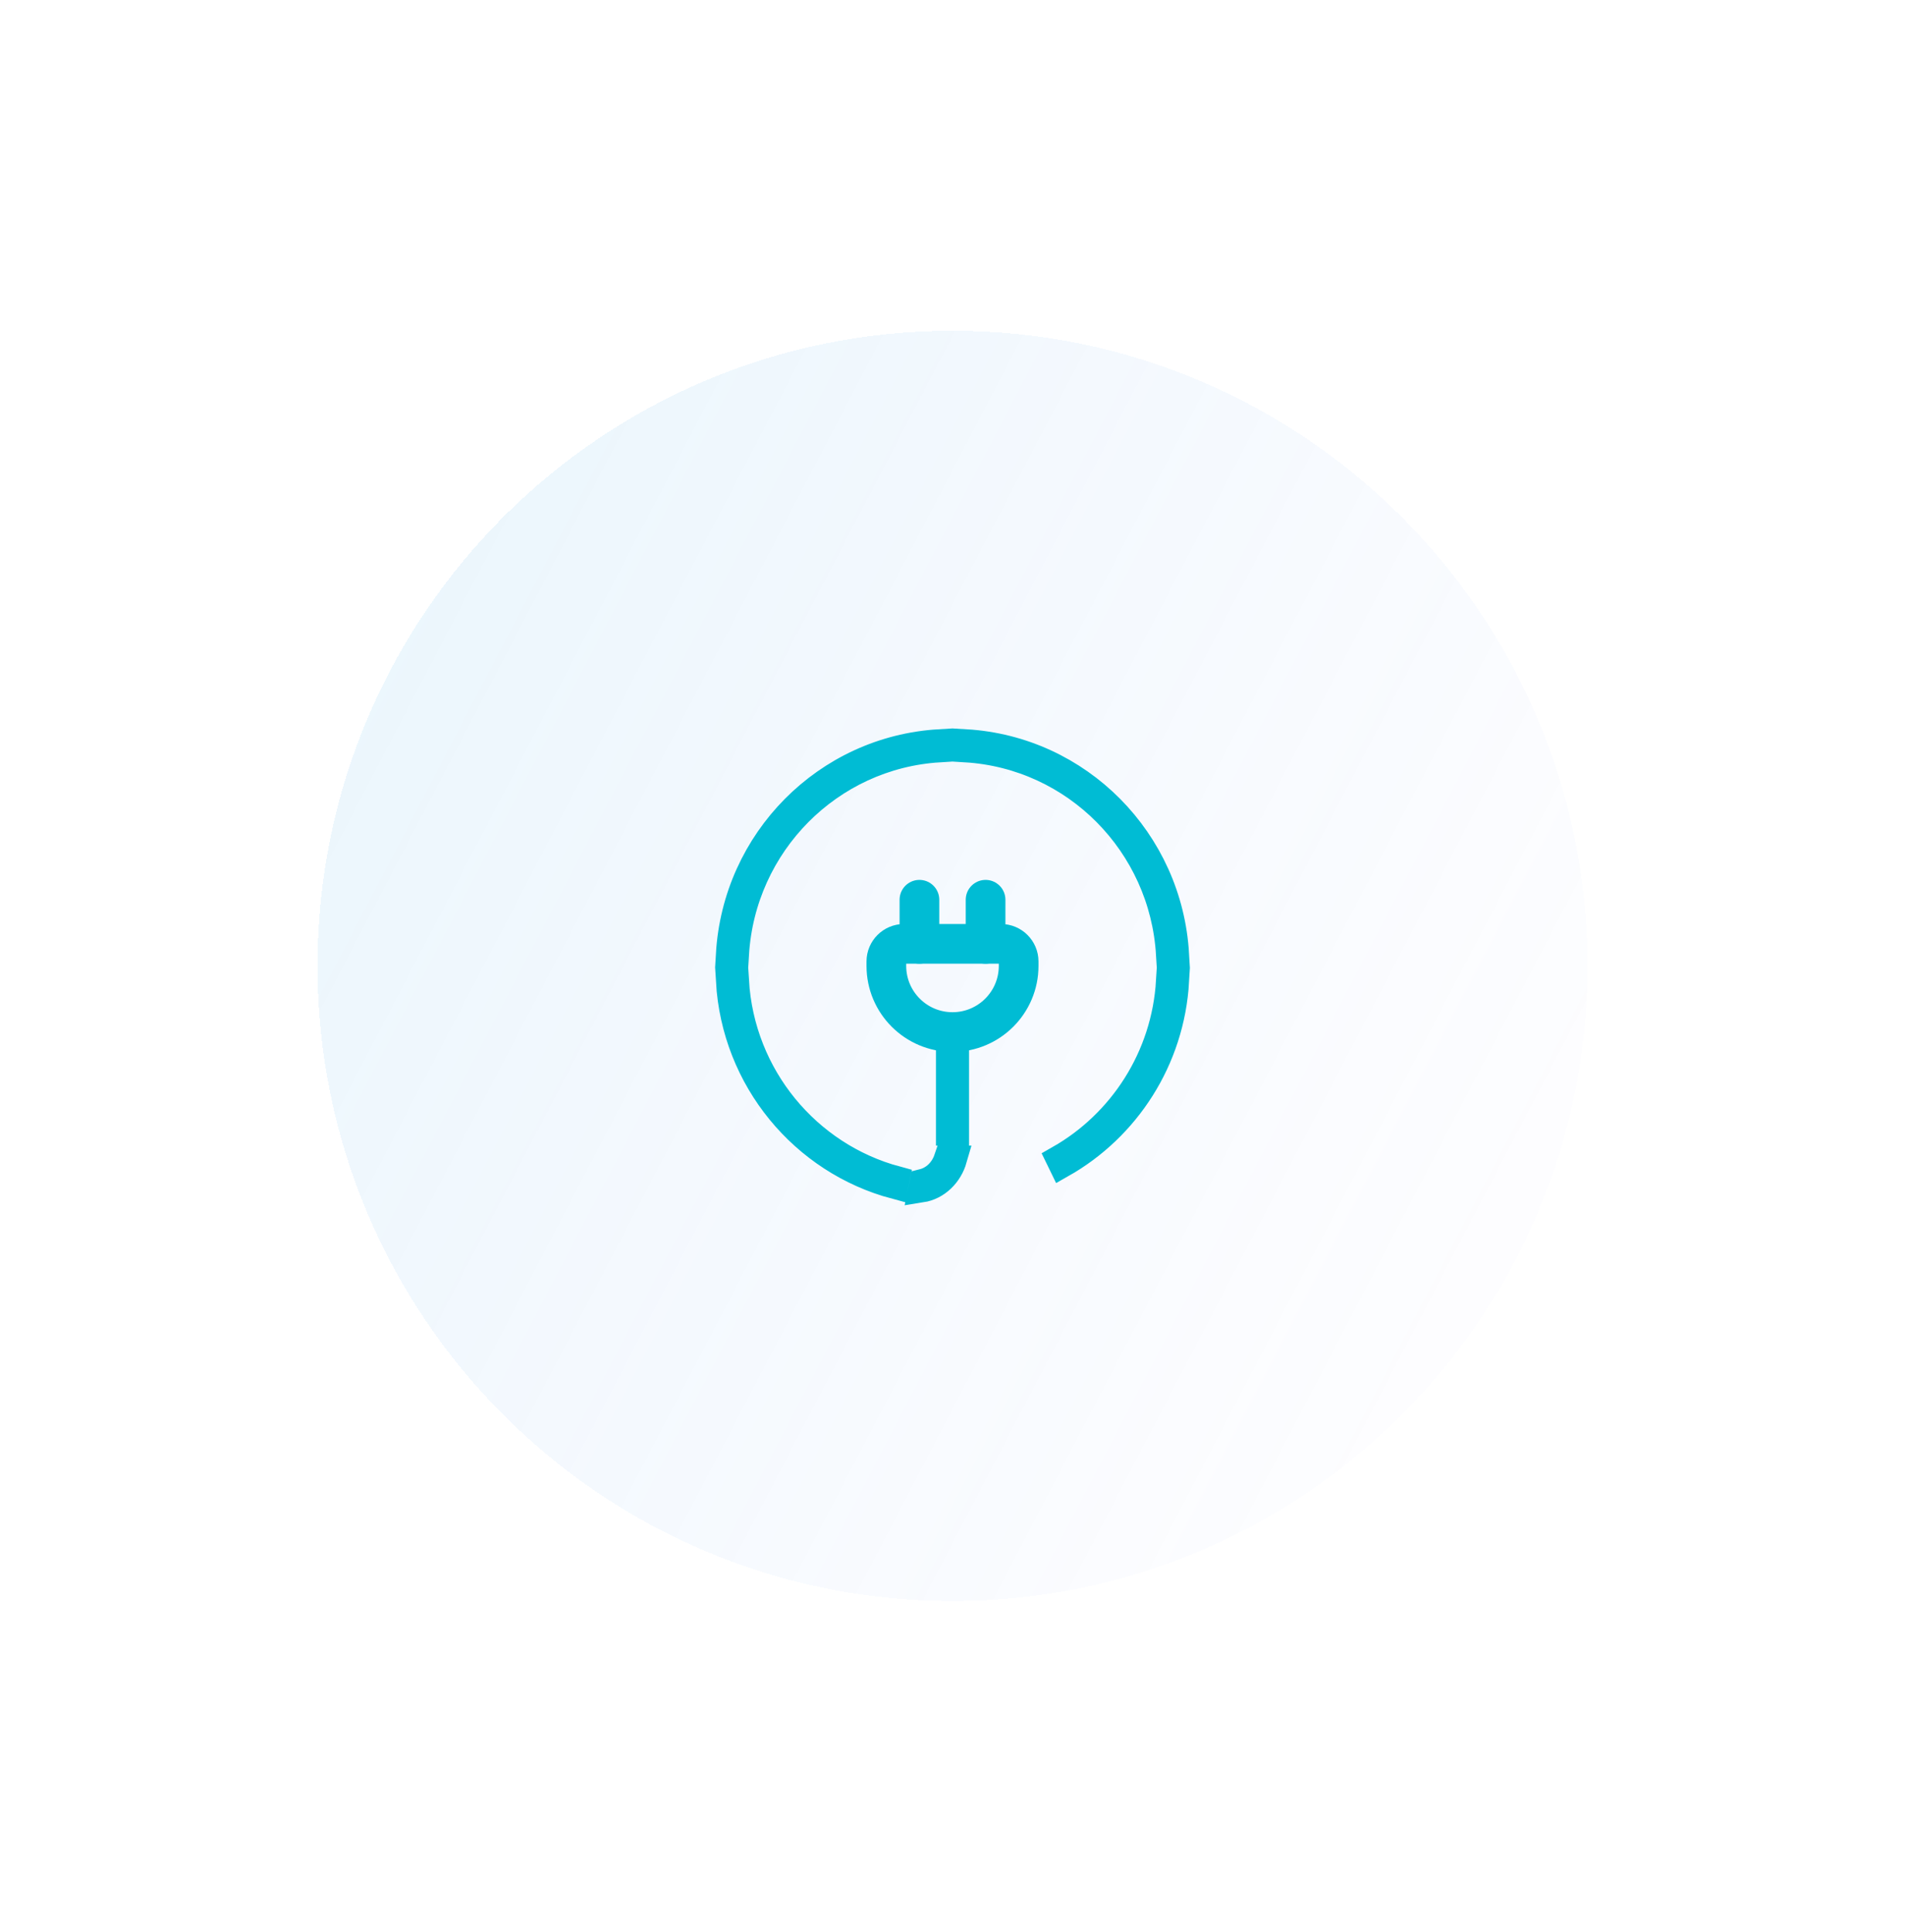 <svg width="72" height="73" viewBox="0 0 72 73" fill="none" xmlns="http://www.w3.org/2000/svg">
<g filter="url(#filter0_d_259_6325)">
<path d="M12 32.5C12 19.245 22.745 8.5 36 8.5C49.255 8.5 60 19.245 60 32.5C60 45.755 49.255 56.5 36 56.5C22.745 56.5 12 45.755 12 32.5Z" fill="url(#paint0_linear_259_6325)" fill-opacity="0.16" shape-rendering="crispEdges"/>
<path d="M36.052 39.792C35.881 40.386 35.415 40.848 34.827 40.94L34.882 40.671C35.297 40.567 35.643 40.239 35.794 39.792H36.052ZM27.808 33.069C28.021 36.68 30.529 39.665 33.882 40.566L33.832 40.812C30.364 39.887 27.772 36.8 27.558 33.069H27.808ZM44.443 33.069C44.272 36.054 42.579 38.626 40.133 40.01L40.023 39.784C42.385 38.441 44.022 35.955 44.192 33.069H44.443ZM36.125 35.59V38.792H35.875V35.59H36.125ZM36.5 24.057C40.775 24.308 44.195 27.76 44.442 32.069H44.192C43.945 27.896 40.635 24.559 36.5 24.308V24.057ZM35.5 24.308C31.364 24.559 28.055 27.896 27.808 32.069H27.557C27.805 27.76 31.225 24.309 35.5 24.057V24.308Z" fill="#474747" stroke="#00BCD4"/>
<path d="M33.5 32.333C33.5 31.965 33.798 31.667 34.167 31.667H37.833C38.202 31.667 38.5 31.965 38.5 32.333V32.5C38.5 33.881 37.381 35 36 35C34.619 35 33.5 33.881 33.5 32.5V32.333Z" stroke="#00BCD4" stroke-width="1.5"/>
<path d="M37.25 31.667V30" stroke="#00BCD4" stroke-width="1.5" stroke-linecap="round"/>
<path d="M34.75 31.667V30" stroke="#00BCD4" stroke-width="1.5" stroke-linecap="round"/>
</g>
<defs>
<filter id="filter0_d_259_6325" x="0" y="0.5" width="72" height="72" filterUnits="userSpaceOnUse" color-interpolation-filters="sRGB">
<feFlood flood-opacity="0" result="BackgroundImageFix"/>
<feColorMatrix in="SourceAlpha" type="matrix" values="0 0 0 0 0 0 0 0 0 0 0 0 0 0 0 0 0 0 127 0" result="hardAlpha"/>
<feOffset dy="4"/>
<feGaussianBlur stdDeviation="6"/>
<feComposite in2="hardAlpha" operator="out"/>
<feColorMatrix type="matrix" values="0 0 0 0 0 0 0 0 0 0 0 0 0 0 0 0 0 0 0.12 0"/>
<feBlend mode="normal" in2="BackgroundImageFix" result="effect1_dropShadow_259_6325"/>
<feBlend mode="normal" in="SourceGraphic" in2="effect1_dropShadow_259_6325" result="shape"/>
</filter>
<linearGradient id="paint0_linear_259_6325" x1="-1.636" y1="-32.255" x2="83.211" y2="12.063" gradientUnits="userSpaceOnUse">
<stop stop-color="#00BCD4"/>
<stop offset="1" stop-color="#7885FF" stop-opacity="0"/>
</linearGradient>
</defs>
</svg>
